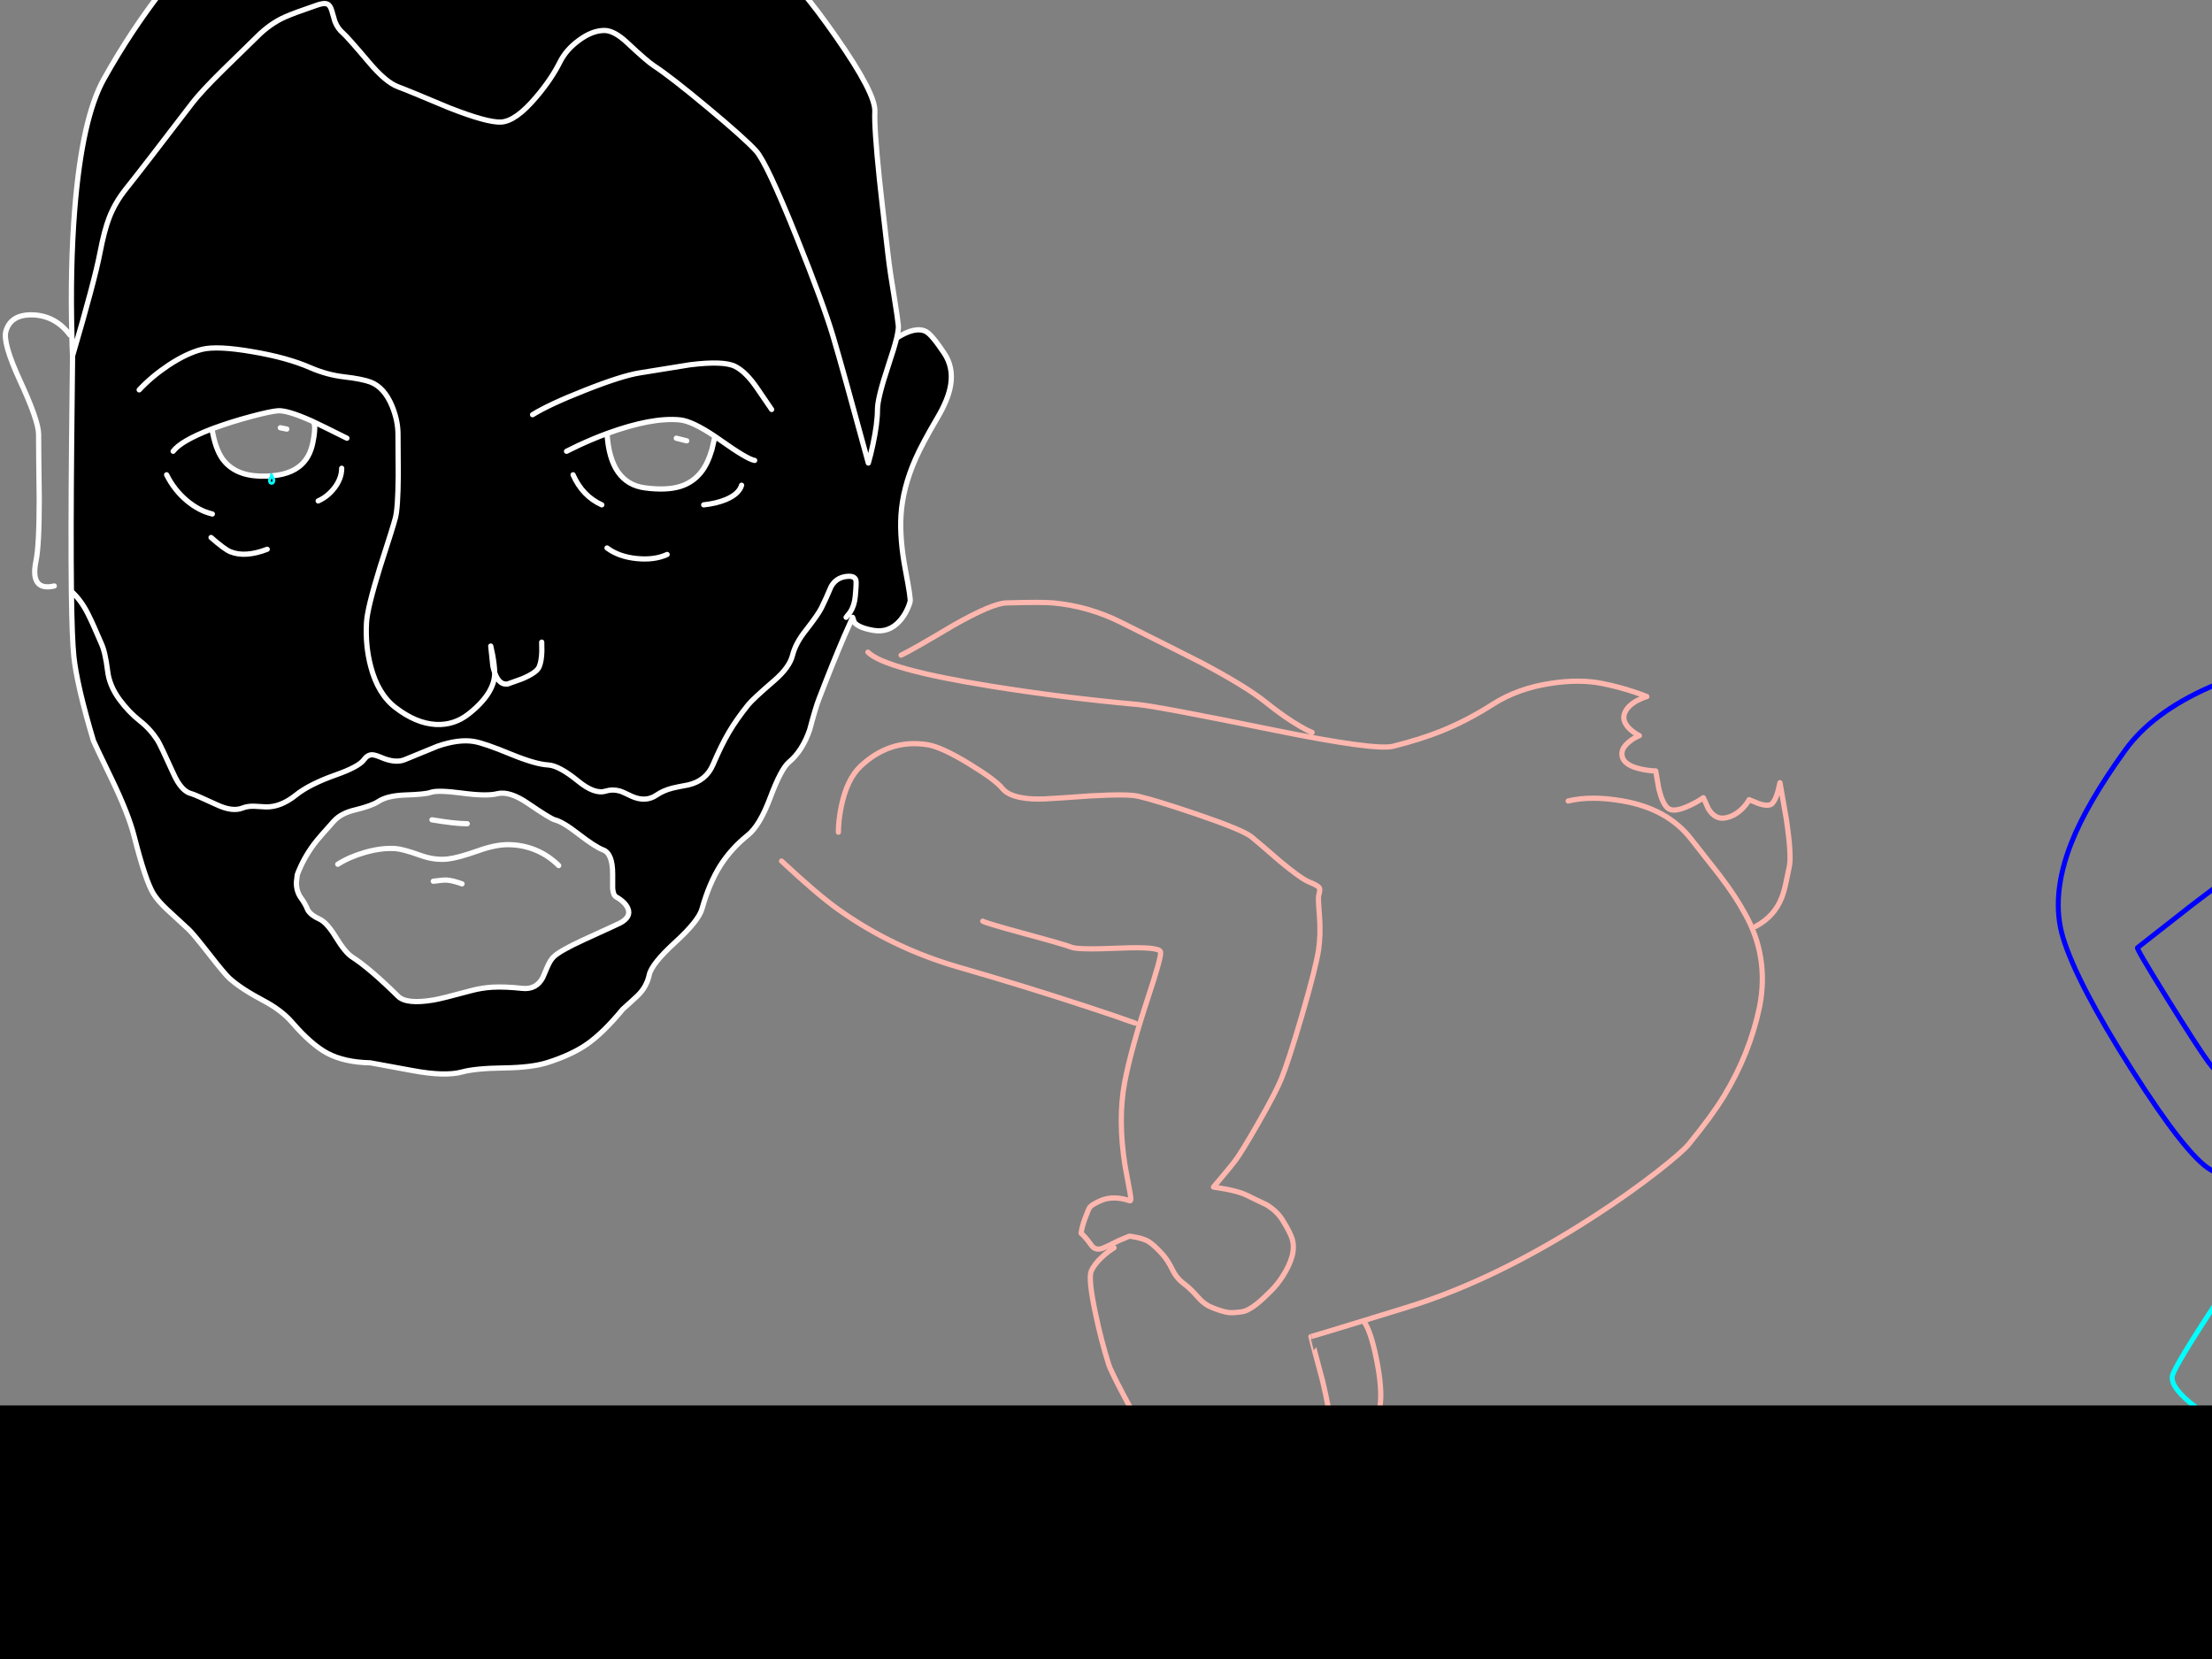 <?xml version="1.0" encoding="utf-8"?>
<svg id="EdithAnim06" image-rendering="inherit" baseProfile="basic" version="1.1" x="0px" y="0px" width="800" height="600" xmlns="http://www.w3.org/2000/svg" xmlns:xlink="http://www.w3.org/1999/xlink">
  <rect width="100%" height="100%" fill="#808080" stroke="none"/>
  <g id="Jean-Renof73r1" overflow="visible">
    <g id="Bec-nom-Jean">
      <path id="Layer3_0_1_STROKES" stroke="#F90" stroke-width="1.796" stroke-linejoin="round" stroke-linecap="round" fill="none" d="M897.85,517.491 Q897.67,517.357 897.491,517.222 M865.118,561.898 Q865.926,569.8 865.836,578.915 865.746,587.76 864.893,592.43 M916.034,498.409 Q913.744,498.723 912.846,498.903 912.532,499.038 912.308,499.038" test="Bec nom Jean"/>
      <path id="Layer3_0_2_STROKES" stroke="#FFF" stroke-width="1.796" stroke-linejoin="round" stroke-linecap="round" fill="none" d="M862.469,305.608 Q862.065,301.253 862.424,299.098 862.963,296.09 865.163,294.383 867.812,292.363 872.167,293.126 876.837,293.979 878.273,297.616 M862.334,348.353 Q860.313,352.259 860.089,355.851 859.871,359.267 861.369,361.105 861.397,361.15 861.436,361.195 864.714,365.101 869.967,365.101 874.637,365.056 879.037,362.137 M810.34,371.477 Q815.997,368.648 819.993,369.366 823.226,369.905 826.953,373.273 828.255,374.44 828.973,375.563 L833.867,375.024 Q839.48,374.216 843.251,372.824 849.044,370.668 853.983,367.705 858.412,365.034 860.358,362.654 860.998,361.859 861.369,361.105 M805.311,340.63 Q804.099,331.291 809.442,327.834 812.585,325.813 816.895,326.666 820.667,327.385 823.81,329.854 M828.973,375.563 Q829.967,377.068 830.23,378.75 830.375,379.731 830.275,380.771 830.051,383.24 828.3,386.743" test="Bec nom Jean"/>
      <path id="Layer3_0_3_STROKES" stroke="#FEB7AE" stroke-width="1.796" stroke-linejoin="round" stroke-linecap="round" fill="none" d="M889.858,277.501 Q895.246,285.763 899.781,294.069 913.189,318.689 914.463,335.602 914.532,336.513 914.553,337.802 914.867,356.211 908.446,368.154 903.866,376.64 895.246,382.702 883.617,390.829 875.849,394.061 860.224,400.482 841.321,399.315 826.818,398.417 817.344,395.812 809.352,393.567 804.368,389.841 M866.24,399.584 Q867.587,401.38 868.71,403.625 M927.574,455.934 Q924.565,453.778 921.198,451.578 914.463,447.268 912.622,447.313 910.691,447.358 909.793,448.66 909.165,449.603 909.165,450.77 909.165,453.374 909.659,455.529 910.287,458.223 911.499,459.301 913.295,460.873 912.981,460.783 910.197,459.93 906.785,459.166 899.96,457.64 896.682,458.044 891.429,458.717 887.613,464.914 885.772,467.877 887.119,472.142 888.286,475.869 890.531,477.575 892.866,479.326 896.099,480.763 900.05,482.514 903.193,482.649 907.997,482.874 915.9,481.302 M895.65,499.936 L900.723,496.388 Q906.381,492.707 909.165,491.854 914.328,490.327 915.406,490.192 918.459,489.788 919.492,491.854 920.479,493.829 917.157,496.388 915.451,497.646 912.846,498.903 M916.034,498.409 Q921.557,498.319 925.778,500.834 L931.525,504.111 Q937.182,508.018 936.778,511.385 936.239,515.606 933.949,518.749 931.525,522.116 928.247,522.61 923.712,523.284 919.447,523.059 913.879,522.745 912.532,520.814 912.128,520.23 909.838,519.467 908.671,519.063 905.079,518.075 903.462,517.626 900.858,517.806 898.613,517.94 897.85,517.491 M881.506,396.666 L879.261,393.074" test="Bec nom Jean"/>
      <path id="Layer3_0_4_STROKES" stroke="#00F" stroke-width="1.796" stroke-linejoin="round" stroke-linecap="round" fill="none" d="M918.279,342.067 L933.096,368.648 948.677,352.619 Q946.342,348.937 942.795,341.843 935.7,327.699 929.819,310.862 923.667,293.306 908.491,275.929 901.127,267.488 883.123,251.1 872.885,241.761 854.431,238.618 838.267,235.879 827.402,238.977 808.319,244.41 799.025,248.585 778.371,257.745 768.583,271.35 754.798,290.432 749.096,304.935 741.553,324.152 746.133,339.149 751.206,355.717 771.007,386.877 790.853,418.083 799.564,423.112 806.882,427.332 822.597,427.647 830.455,427.826 836.831,427.153 L804.368,389.841 Q801.18,387.506 798.666,384.049 794.849,378.84 783.669,360.88 772.399,342.741 773.073,342.741 L792.784,327.295 Q814.875,310.368 826.953,302.78 839.031,295.192 863.411,282.305 875.579,275.84 885.368,270.901 L889.858,277.501" test="Bec nom Jean"/>
      <path id="Layer3_0_5_STROKES" stroke="#0FF" stroke-width="1.796" stroke-linejoin="round" stroke-linecap="round" fill="none" d="M925.957,461.277 L924.161,464.554 Q922.5,468.82 923.039,473.624 923.622,478.608 924.206,479.012 924.835,479.461 928.876,480.359 932.827,481.976 949.126,482.604 964.347,483.188 972.025,482.425 980.421,481.616 988.683,480.045 998.695,478.159 1001.434,476.318 1004.263,474.432 1009.561,465.901 1014.59,457.819 1015.129,454.991 1015.667,452.386 1013.737,446.549 1011.716,440.398 1007.945,433.888 1004.532,427.961 993.891,420.418 985.988,414.85 978.311,410.989 972.07,407.891 958.914,402.862 944.546,397.339 940.37,396.89 933.366,396.486 929.37,396.261 922.051,395.857 918.369,394.645 914.373,393.298 909.299,393.118 907.144,393.029 899.915,393.298 L892.058,393.523 893.001,396.172 Q893.809,399.18 893.405,400.707 892.956,402.368 890.262,404.029 888.825,404.927 884.425,406.993 879.082,409.507 876.028,410.674 870.551,412.74 868.485,412.156 866.195,411.483 864.085,410.091 862.065,408.789 860.852,407.217 M836.831,475.241 L841.321,491.854 M897.85,517.491 Q897.85,517.447 897.895,517.447 896.099,501.283 895.65,499.936 895.335,498.948 885.547,497.87 876.028,496.793 868.71,496.793 866.106,496.793 846.619,494.997 830.41,493.515 826.504,494.548 822.597,495.58 823.63,493.605 825.426,490.237 825.157,489.609 824.708,488.441 831.937,479.057 840.737,467.697 843.117,463.118 848.056,453.689 848.954,450.995 M855.24,409.687 Q851.782,412.156 848.056,414.85 840.647,420.238 839.525,421.361 M821.116,442.015 Q812.495,454.587 803.739,467.832 786.228,494.323 785.645,497.691 784.926,501.956 794.176,508.96 803.784,516.279 813.483,517.896 822.283,519.377 851.693,519.602 876.388,519.781 886.221,519.243 891.564,518.973 895.246,518.165 897.087,517.806 897.85,517.491 M852.995,522.61 L858.652,538.235 Q864.399,555.163 865.118,561.898 L885.547,563.783 Q907.324,565.4 914.059,564.143 925.104,562.077 936.868,558.53 952.583,553.816 960.351,548.877 966.188,545.195 975.078,540.076 981.229,536.349 981.903,533.835 982.801,530.602 982.621,524.855 982.441,518.569 981.005,512.508 979.747,507.164 976.335,495.176 L973.147,484.221 M957.881,440.398 L963.494,450.725 M932.692,424.683 L955.906,434.606 Q979.253,444.933 980.107,446.909 982.801,453.195 980.107,454.542 979.029,455.08 969.151,454.542 958.644,453.958 955.861,454.542 952.942,455.125 947.644,455.529 941.807,455.934 939.427,456.338 936.284,456.876 933.86,458.179 931.48,459.436 931.121,459.481" test="Bec nom Jean"/>
    </g>
    <g id="Jean-Reno-body">
      <path id="Layer2_0_1_STROKES" stroke="#FEB7AE" stroke-width="1.89" stroke-linejoin="round" stroke-linecap="round" fill="none" d="M313.895,235.867 Q320.037,242.01 358.357,248.152 384.108,252.31 411.277,254.767 418.553,255.429 461.126,264.123 497.461,271.494 503.887,269.887 513.668,267.43 521.133,264.453 530.63,260.626 539.797,254.767 548.916,248.908 561.107,247.113 571.313,245.553 579.534,247.207 585.44,248.388 591.11,250.278 593.945,251.223 595.599,251.932 593.945,252.405 592.055,253.397 588.37,255.429 587.472,258.216 586.574,261.004 589.646,263.839 591.205,265.209 592.906,266.06 591.016,266.816 589.315,268.186 585.866,270.927 586.763,273.856 587.661,276.833 593.331,278.109 596.166,278.77 598.812,278.817 L599.852,284.865 Q601.316,291.197 603.537,292.52 605.758,293.843 611.144,291.291 613.838,290.063 616.058,288.504 L617.854,292.52 Q620.311,296.442 623.854,295.827 627.398,295.26 630.375,292.189 631.84,290.63 632.596,289.212 L636.045,290.63 Q639.731,291.811 640.912,290.63 642.093,289.449 643.038,286.141 L643.747,283.07 646.015,296.016 Q648.094,309.813 647.054,313.782 646.96,314.113 645.968,318.98 645.259,322.429 644.361,324.697 641.715,331.454 634.958,335.045 M567.155,289.685 Q575.376,287.7 586.622,289.638 603.017,292.425 611.57,303.387 614.877,307.64 621.776,316.381 627.682,324.083 630.989,330.273 639.92,346 636.376,364.104 632.879,380.925 623.524,396.375 619.224,403.463 610.861,413.716 608.498,416.598 599.71,423.497 589.268,431.671 576.557,439.893 541.073,462.903 508.801,472.826 L493.067,477.669 Q495.706,480.97 497.839,491.631 500.012,502.499 499.115,508.5 498.359,513.602 501.052,517.005 501.761,517.95 505.257,520.548 508.045,522.627 512.25,529.242 517.684,537.747 516.597,542.756 515.463,548.19 510.549,553.434 506.108,558.112 502.186,559.293 499.256,560.191 493.681,560.286 L488.72,560.238 495.145,561.561 Q502.375,563.877 506.675,568.743 512.25,575.075 514.518,579.516 517.164,584.619 515.652,587.643 514.612,589.77 511.825,596.196 508.376,602.149 501.95,605.126 495.949,607.914 482.861,604.842 476.293,603.094 473.505,602.385 468.78,601.204 466.985,601.346 464.622,601.535 446.053,606.26 427.247,611.079 420.68,611.741 413.781,612.45 405.512,608.953 401.638,607.158 400.079,606.543 397.527,605.457 396.346,605.598 392.566,605.787 390.629,606.024 387.274,606.496 384.77,608.433 381.935,610.607 378.06,609.662 374.375,608.764 373.43,606.307 372.343,603.519 372.437,601.866 372.579,599.55 374.847,597.802 376.926,596.196 380.234,595.629 381.887,595.392 383.116,595.44 382.218,594.4 381.604,593.03 380.375,590.289 381.698,588.825 383.163,587.218 386.99,586.415 390.203,585.753 392.802,585.99 393.936,586.084 391.385,584.289 388.219,582.068 389.258,581.028 390.487,579.8 393.653,579.894 395.117,579.942 398.708,580.556 399.937,580.745 401.921,582.162 403.339,583.202 404.378,582.682 407.686,581.028 412.127,578.949 418.931,575.784 421.625,574.886 425.877,573.468 430.13,572.523 M325.896,236.954 Q330.054,234.969 344.938,226.086 358.924,218.196 363.932,218.054 376.926,217.676 380.942,218.054 393.747,219.235 405.56,225.141 430.886,237.804 434.524,239.694 450.731,248.294 457.771,253.964 464.575,259.445 470.245,262.705 473.08,264.359 474.545,264.879 M303.216,300.978 Q303.216,296.914 304.208,291.906 306.24,281.841 311.249,277.116 321.785,267.194 335.346,269.32 340.544,270.123 350.702,276.36 360.058,282.078 362.515,285.149 364.452,287.559 369.272,288.456 372.957,289.165 377.871,288.929 380.517,288.834 394.456,287.842 407.875,287.086 411.702,287.984 418.034,289.449 432.681,294.41 449.455,300.127 452.573,302.631 454.936,304.521 462.968,311.514 470.481,317.751 473.363,318.933 476.671,320.256 477.191,321.153 477.521,321.768 476.907,323.941 476.671,324.792 477.191,331.076 477.71,337.927 476.907,343.314 475.915,349.976 470.812,367.411 465.992,383.854 463.441,390.091 461.362,395.241 454.794,406.676 448.793,417.118 446.667,419.859 445.202,421.796 441.895,425.718 L438.871,429.309 443.407,430.065 Q448.51,431.057 451.156,432.38 453.282,433.467 457.913,435.64 461.787,437.908 463.913,441.357 466.701,445.893 467.363,448.161 468.213,451.138 467.221,454.587 466.229,457.989 463.866,461.628 461.929,464.604 459.661,466.872 456.59,469.944 454.7,471.456 451.345,474.149 449.03,474.432 445.958,474.858 444.541,474.716 442.367,474.48 438.635,473.015 435.611,471.834 433.484,469.377 430.508,465.975 428.476,464.51 425.641,462.431 424.176,459.501 422.333,455.721 420.443,453.642 417.325,450.193 415.293,448.965 413.828,448.114 410.993,447.5 408.725,447.027 408.347,447.122 406.977,447.736 404.615,448.681 400.362,450.855 398.756,451.469 396.157,452.414 394.692,450.335 392.377,447.122 391,446.035 391.243,443.909 392.33,440.885 393.653,437.294 394.172,436.585 394.976,435.593 398,434.27 402.536,432.238 408.631,434.27 409.292,434.506 408.631,431.057 406.93,421.796 406.883,421.56 404.237,404.833 406.741,391.509 409.056,379.365 415.199,360.796 420.16,345.818 419.735,344.259 419.215,342.321 405.371,342.888 389.967,343.55 387.605,342.605 384.959,341.565 370.122,337.549 356.278,333.769 355.427,333.155 M282.662,311.42 Q295.892,323.752 303.311,328.997 323.061,343.03 347.159,349.929 370.784,356.733 393.038,364.056 404.142,367.695 410.521,370.01 M439.532,567.326 Q438.54,563.168 420.632,530.849 402.394,497.868 401.024,493.616 398.283,485.016 396.157,474.858 393.558,462.478 394.645,459.785 395.732,457.186 398.708,454.493 400.646,452.697 402.914,451.28 M429.846,562.601 Q428.57,563.546 426.586,564.444 422.711,566.286 419.451,566.145 416.096,566.003 409.907,563.546 405.418,561.75 402.677,560.238 401.685,559.671 400.929,557.545 400.268,555.75 399.134,555.75 398,555.75 395.543,557.876 392.755,560.286 391.573,560.711 389.778,561.372 386.187,560.427 383.021,559.577 381.179,558.348 379.714,557.403 379.336,555.23 379.1,553.718 379.289,550.552 379.43,548.237 380.753,546.867 380.801,546.772 383.777,544.41 385.242,543.228 386.801,542.756 387.557,542.52 388.03,542.52 M396.299,542.992 Q396.11,542.189 396.346,541.149 396.724,539.07 398.661,538.031 400.598,536.991 403.906,537.322 405.749,537.511 408.82,538.031 410.19,538.173 412.742,539.307 415.151,540.393 415.907,540.393 M430.13,579.847 Q422.995,583.58 415.199,587.36 399.701,595.014 396.582,595.44 393.464,595.865 390.109,595.723 L387.368,595.44 M493.067,477.669 L493.019,477.693 Q474.545,483.363 474.119,483.363 474.025,483.363 478.372,499.569 482.624,517.619 481.868,526.218 L480.073,545.969 Q478.703,566.381 480.923,569.925" test="Jean Reno body"/>
    </g>
    <g id="Jean-Renof0r1">
      <g id="JeanRenoFace">
        <path fill="#000" stroke="none" d="M209.335,14.608 Q204.752,17.963 202.531,22.405 199.413,28.689 193.837,35.209 186.561,43.809 181.269,44.14 176.308,44.423 162.463,38.989 147.769,32.8 143.941,31.382 139.5,29.728 133.452,22.546 125.608,13.285 124.049,11.962 122.112,10.309 121.12,7.757 120.316,4.922 119.986,3.835 119.419,1.898 118.379,1.473 117.103,.906 114.127,2.04 106.472,4.639 103.165,6.103 97.684,8.513 92.864,13.38 84.595,21.46 80.39,25.57 72.877,32.989 69.712,37.052 51.284,61.15 45.614,68.237 41.598,73.246 39.471,78.774 37.723,83.31 36.164,91.39 34.274,101.312 26.242,128.717 L25.911,159.004 Q25.582,193.206 25.816,213.862 29.407,217.122 31.911,222.225 33.471,225.296 36.636,232.715 38.054,235.739 38.905,242.542 39.519,247.976 43.251,253.032 46.512,257.474 50.623,260.734 54.308,263.616 56.954,267.68 57.946,269.191 62.766,279.87 65.601,286.201 69.239,287.052 70.279,287.288 78.453,291.068 84.028,293.667 87.667,292.25 89.557,291.494 91.966,291.588 93.337,291.635 96.124,291.824 101.511,291.966 107.039,287.525 111.858,283.65 121.45,280.248 129.766,277.319 131.609,274.767 132.885,273.019 134.491,272.972 135.578,272.972 137.704,273.869 142.902,276.137 146.304,274.767 149.848,273.35 158.305,269.853 165.913,267.254 171.346,268.152 175.126,268.766 184.813,272.782 193.696,276.421 198.279,276.657 202.201,276.893 209.052,282.469 215.053,287.383 219.069,286.107 221.526,285.351 224.077,286.06 225.117,286.343 228.283,287.903 233.433,290.312 237.496,287.525 239.906,285.871 243.261,285.02 245.198,284.548 248.884,283.886 255.357,282.374 257.814,276.657 260.979,269.286 263.673,264.75 266.272,260.308 270.571,254.922 272.178,252.89 280.021,246.133 285.549,241.361 286.636,236.967 287.723,232.667 291.314,228.131 295.85,222.32 297.031,219.957 298.685,216.65 300.575,212.161 302.229,209.184 305.536,208.57 309.033,207.955 309.553,209.845 309.789,210.649 309.316,215.705 309.033,218.965 307.474,221.422 L306.009,223.265 307.474,221.422 Q309.033,218.965 309.316,215.705 309.789,210.649 309.553,209.845 309.033,207.955 305.536,208.57 302.229,209.184 300.575,212.161 298.685,216.65 297.031,219.957 295.85,222.32 291.314,228.131 287.723,232.667 286.636,236.967 285.549,241.361 280.021,246.133 272.178,252.89 270.571,254.922 266.272,260.308 263.673,264.75 260.979,269.286 257.814,276.657 255.357,282.374 248.884,283.886 245.198,284.548 243.261,285.02 239.906,285.871 237.496,287.525 233.433,290.312 228.283,287.903 225.117,286.343 224.077,286.06 221.526,285.351 219.069,286.107 215.053,287.383 209.052,282.469 202.201,276.893 198.279,276.657 193.696,276.421 184.813,272.782 175.126,268.766 171.346,268.152 165.913,267.254 158.305,269.853 149.848,273.35 146.304,274.767 142.902,276.137 137.704,273.869 135.578,272.972 134.491,272.972 132.885,273.019 131.609,274.767 129.766,277.319 121.45,280.248 111.858,283.65 107.039,287.525 101.511,291.966 96.124,291.824 93.337,291.635 91.966,291.588 89.557,291.494 87.667,292.25 84.028,293.667 78.453,291.068 70.279,287.288 69.239,287.052 65.601,286.201 62.766,279.87 57.946,269.191 56.954,267.68 54.308,263.616 50.623,260.734 46.512,257.474 43.251,253.032 39.519,247.976 38.905,242.542 38.054,235.739 36.636,232.715 33.471,225.296 31.911,222.225 29.407,217.122 25.816,213.862 25.815,213.98 25.816,214.098 26.053,231.25 26.714,237.44 27.186,242.165 28.982,250.055 30.919,258.324 33.802,267.916 34.038,268.625 40.369,281.713 46.417,294.281 48.449,302.172 52.702,318.899 55.584,323.387 57.143,325.844 60.309,328.821 62.341,330.758 68.294,336.192 69.901,337.704 75.665,345.075 81.335,352.352 83.036,353.864 87.194,357.596 95.038,361.754 101.794,365.298 105.622,369.74 112.567,377.772 118.332,380.891 124.569,384.198 133.972,384.387 134.161,384.387 148.855,387.128 160.857,389.395 167.094,387.695 171.913,386.371 182.356,386.23 192.373,386.088 197.995,384.292 206.642,381.552 212.265,377.677 218.266,373.472 225.211,365.015 228.755,361.849 230.598,360.1 233.858,356.982 234.803,352.588 235.654,348.619 244.064,340.917 252.664,333.073 253.892,328.679 256.443,319.56 260.46,313.134 264.382,306.944 270.429,302.078 274.777,298.628 278.604,288.375 282.478,278.075 285.313,275.665 290.227,271.554 292.826,263.947 295,255.82 296.086,253.032 301.426,239.14 305.442,229.832 L308.371,223.265 308.986,225.107 Q310.639,227.092 315.931,227.99 321.46,228.935 325.381,224.587 327.98,221.658 329.161,217.594 329.445,216.555 327.508,206.396 325.334,195.056 325.854,186.362 326.468,176.487 331.099,165.997 333.414,160.658 339.131,150.925 343.053,144.263 343.856,139.018 344.801,132.734 341.494,127.772 337.005,121.016 334.926,119.929 331.099,117.897 324.295,122.244 323.397,125.882 321.318,132.072 317.349,143.979 317.349,148.09 317.349,153.098 315.695,160.8 314.892,164.627 314.041,167.462 305.064,134.387 301.284,121.63 297.787,109.864 288.054,85.625 277.234,58.693 273.406,54.535 269.107,49.857 255.877,38.848 242.505,27.697 236.551,23.822 234,22.168 226.865,15.459 222.14,11.017 218.596,11.017 214.155,11.017 209.335,14.608 M273.879,140.483 Q279.029,148.043 279.076,148.09 279.029,148.043 273.879,140.483 269.815,134.482 265.846,132.497 261.641,130.418 249.498,131.93 235.843,134.151 231.354,134.86 224.833,135.899 211.462,141.191 198.515,146.294 192.609,149.98 198.515,146.294 211.462,141.191 224.833,135.899 231.354,134.86 235.843,134.151 249.498,131.93 261.641,130.418 265.846,132.497 269.815,134.482 273.879,140.483 M258.57,157.823 L257.483,162.548 Q255.924,167.84 253.561,170.77 250.585,174.503 246.049,175.92 241.04,177.479 233.244,176.44 220.628,174.786 219.541,156.784 214.367,158.706 209.146,161.131 L204.894,163.21 209.146,161.131 Q214.367,158.706 219.541,156.784 219.612,156.762 219.683,156.736 235.89,150.83 246.001,151.87 250.396,152.334 258.57,157.823 259.535,158.473 260.554,159.194 270.335,166.139 272.934,166.517 270.335,166.139 260.554,159.194 259.535,158.473 258.57,157.823 M262.586,180.645 Q267.264,178.66 268.209,175.495 267.264,178.66 262.586,180.645 259.042,182.11 254.506,182.582 259.042,182.11 262.586,180.645 M230.22,202.002 Q236.646,202.664 241.276,200.537 236.646,202.664 230.22,202.002 223.747,201.34 219.541,198.175 223.747,201.34 230.22,202.002 M207.256,171.715 Q210.658,179.416 217.651,182.582 210.658,179.416 207.256,171.715 M195.964,235.502 L195.916,232.242 195.964,235.502 Q195.869,239.14 194.971,241.219 194.074,243.299 188.782,245.519 L183.631,247.362 Q180.513,247.882 178.906,243.251 178.906,243.44 178.906,243.582 178.906,246.937 176.686,250.575 174.229,254.497 169.456,258.23 164.212,262.34 157.644,262.01 150.462,261.631 142.996,255.867 136.665,251 134.066,240.983 132.082,233.47 132.554,225.154 132.838,219.957 137.421,205.168 142.288,190.142 142.996,187.307 143.941,183.764 144.036,171.856 143.941,159.43 143.941,157.067 143.941,152.153 141.815,146.909 138.98,140.057 133.972,138.167 130.9,137.033 124.333,136.277 118.237,135.569 112.237,132.97 103.921,129.331 91.399,127.205 78.595,124.985 73.019,126.355 67.585,127.725 60.97,132.072 54.828,136.183 50.339,141.002 54.828,136.183 60.97,132.072 67.585,127.725 73.019,126.355 78.595,124.985 91.399,127.205 103.921,129.331 112.237,132.97 118.237,135.569 124.333,136.277 130.9,137.033 133.972,138.167 138.98,140.057 141.815,146.909 143.941,152.153 143.941,157.067 143.941,159.43 144.036,171.856 143.941,183.764 142.996,187.307 142.288,190.142 137.421,205.168 132.838,219.957 132.554,225.154 132.082,233.47 134.066,240.983 136.665,251 142.996,255.867 150.462,261.631 157.644,262.01 164.212,262.34 169.456,258.23 174.229,254.497 176.686,250.575 178.906,246.937 178.906,243.582 178.906,243.44 178.906,243.251 178.528,242.212 178.245,240.889 L177.489,233.659 178.198,237.014 Q178.859,240.7 178.906,243.251 180.513,247.882 183.631,247.362 L188.782,245.519 Q194.074,243.299 194.971,241.219 195.869,239.14 195.964,235.502 M200.641,296.502 Q203.618,297.258 209.194,301.605 215.242,306.283 218.124,307.37 221.573,308.693 221.573,316.064 221.573,320.883 221.573,321.261 221.762,323.765 222.849,324.38 226.156,326.27 227.101,328.585 228.377,331.609 224.266,333.83 223.558,334.208 211.32,339.783 202.437,343.847 200.169,346.115 199.035,347.249 197.995,349.611 L196.294,353.58 Q193.932,358.021 188.829,357.455 182.686,356.793 178.15,357.029 174.04,357.266 169.929,358.4 160.054,361.093 156.793,361.66 146.965,363.314 143.941,360.29 133.688,350.178 127.357,346.115 124.9,344.555 121.45,338.933 118.237,333.641 115.544,332.412 112.426,330.995 111.339,329.152 110.347,326.742 108.929,324.852 107.181,322.49 107.181,319.182 L107.512,316.347 Q109.685,310.488 113.607,305.243 115.355,302.928 120.742,296.975 123.34,294.092 128.443,292.911 134.444,291.446 136.807,289.887 140.02,287.761 146.446,287.525 153.864,287.288 155.754,286.58 158.258,285.682 166.905,286.816 175.977,288.044 179.851,287.052 184.246,285.965 190.955,290.549 199.129,296.124 200.641,296.502 M125.467,158.485 Q116.555,154.028 113.323,152.531 L113.749,153.618 Q114.032,155.603 113.182,159.902 112.048,165.809 108.126,168.785 103.306,172.518 93.809,172.187 84.784,171.856 80.485,165.997 77.839,162.265 76.657,155.083 65.418,159.438 62.624,163.21 65.418,159.438 76.657,155.083 76.82,155.053 76.988,154.988 83.461,152.579 91.116,150.547 97.731,148.799 100.424,148.562 103.779,148.279 112.426,152.106 112.804,152.274 113.323,152.531 116.555,154.028 125.467,158.485 M120.931,176.487 Q123.577,173.038 123.577,169.352 123.577,173.038 120.931,176.487 118.474,179.653 115.072,181.165 118.474,179.653 120.931,176.487 M67.633,181.117 Q72.074,184.803 76.799,185.89 72.074,184.803 67.633,181.117 63.002,177.243 60.262,171.715 63.002,177.243 67.633,181.117 M76.327,194.395 Q81.241,198.695 83.32,199.545 88.706,201.719 96.644,198.647 88.706,201.719 83.32,199.545 81.241,198.695 76.327,194.395 M263.437,-19.742 Q258.617,-21.16 256.491,-22.53 253.561,-24.325 253.089,-27.255 252.191,-32.547 260.365,-37.508 264.429,-40.012 268.681,-41.43 264.571,-41.902 259.137,-41.666 248.269,-41.194 241.749,-37.65 238.252,-35.713 235.276,-36.185 233.291,-36.469 230.362,-38.217 226.912,-40.296 225.353,-40.816 222.187,-41.902 218.596,-40.957 212.596,-39.398 201.161,-44.785 194.452,-47.95 193.554,-48.329 189.916,-49.746 188.356,-48.99 185.191,-47.383 165.298,-48.281 147.721,-49.085 138.697,-50.407 132.743,-51.305 123.813,-58.723 L116.017,-66 116.678,-62.74 Q117.387,-58.912 117.481,-55.888 117.859,-46.344 112.237,-48.99 106.614,-51.636 94.707,-52.014 L83.887,-51.825 91.636,-44.737 Q98.345,-37.886 93.337,-39.067 88.328,-40.249 77.791,-35.996 L68.294,-31.507 70.468,-31.366 Q72.972,-31.082 74.626,-30.373 79.918,-28.153 74.909,-22.53 64.278,-10.623 58.891,-3.724 47.362,11.065 37.582,28.547 29.644,42.722 26.998,76.034 25.344,97.154 26.005,121.488 26.1,126.024 26.242,128.717 34.274,101.312 36.164,91.39 37.723,83.31 39.471,78.774 41.598,73.246 45.614,68.237 51.284,61.15 69.712,37.052 72.877,32.989 80.39,25.57 84.595,21.46 92.864,13.38 97.684,8.513 103.165,6.103 106.472,4.639 114.127,2.04 117.103,.906 118.379,1.473 119.419,1.898 119.986,3.835 120.316,4.922 121.12,7.757 122.112,10.309 124.049,11.962 125.608,13.285 133.452,22.546 139.5,29.728 143.941,31.382 147.769,32.8 162.463,38.989 176.308,44.423 181.269,44.14 186.561,43.809 193.837,35.209 199.413,28.689 202.531,22.405 204.752,17.963 209.335,14.608 214.155,11.017 218.596,11.017 222.14,11.017 226.865,15.459 234,22.168 236.551,23.822 242.505,27.697 255.877,38.848 269.107,49.857 273.406,54.535 277.234,58.693 288.054,85.625 297.787,109.864 301.284,121.63 305.064,134.387 314.041,167.462 314.892,164.627 315.695,160.8 317.349,153.098 317.349,148.09 317.349,143.979 321.318,132.072 323.397,125.882 324.295,122.244 325.003,119.125 324.909,117.85 324.673,115.251 323.397,107.36 321.885,98.383 321.129,91.862 318.436,68.663 318.058,64.882 316.12,46.077 316.404,40.36 316.735,33.934 302.512,13.522 288.81,-6.182 280.494,-12.608 276.1,-16.01 263.437,-19.742Z" test="JeanRenoFace" vector-effect="non-scaling-stroke" stroke-width="1"/>
        <path id="Layer4_0_1_STROKES" stroke="#FFF" stroke-width="1.89" stroke-linejoin="round" stroke-linecap="round" fill="none" d="M26.242,128.717 Q26.1,126.024 26.005,121.488 25.344,97.154 26.998,76.034 29.644,42.722 37.582,28.547 47.362,11.065 58.891,-3.724 64.278,-10.623 74.909,-22.53 79.918,-28.153 74.626,-30.373 72.972,-31.082 70.468,-31.366 L68.294,-31.507 77.791,-35.996 Q88.328,-40.249 93.337,-39.067 98.345,-37.886 91.636,-44.737 L83.887,-51.825 94.707,-52.014 Q106.614,-51.636 112.237,-48.99 117.859,-46.344 117.481,-55.888 117.387,-58.912 116.678,-62.74 L116.017,-66 123.813,-58.723 Q132.743,-51.305 138.697,-50.407 147.721,-49.085 165.298,-48.281 185.191,-47.383 188.356,-48.99 189.916,-49.746 193.554,-48.329 194.452,-47.95 201.161,-44.785 212.596,-39.398 218.596,-40.957 222.187,-41.902 225.353,-40.816 226.912,-40.296 230.362,-38.217 233.291,-36.469 235.276,-36.185 238.252,-35.713 241.749,-37.65 248.269,-41.194 259.137,-41.666 264.571,-41.902 268.681,-41.43 264.429,-40.012 260.365,-37.508 252.191,-32.547 253.089,-27.255 253.561,-24.325 256.491,-22.53 258.617,-21.16 263.437,-19.742 276.1,-16.01 280.494,-12.608 288.81,-6.182 302.512,13.522 316.735,33.934 316.404,40.36 316.12,46.077 318.058,64.882 318.436,68.663 321.129,91.862 321.885,98.383 323.397,107.36 324.673,115.251 324.909,117.85 325.003,119.125 324.295,122.244 331.099,117.897 334.926,119.929 337.005,121.016 341.494,127.772 344.801,132.734 343.856,139.018 343.053,144.263 339.131,150.925 333.414,160.658 331.099,165.997 326.468,176.487 325.854,186.362 325.334,195.056 327.508,206.396 329.445,216.555 329.161,217.594 327.98,221.658 325.381,224.587 321.46,228.935 315.931,227.99 310.639,227.092 308.986,225.107 L308.371,223.265 305.442,229.832 Q301.426,239.14 296.086,253.032 295,255.82 292.826,263.947 290.227,271.554 285.313,275.665 282.478,278.075 278.604,288.375 274.777,298.628 270.429,302.078 264.382,306.944 260.46,313.134 256.443,319.56 253.892,328.679 252.664,333.073 244.064,340.917 235.654,348.619 234.803,352.588 233.858,356.982 230.598,360.1 228.755,361.849 225.211,365.015 218.266,373.472 212.265,377.677 206.642,381.552 197.995,384.292 192.373,386.088 182.356,386.23 171.913,386.371 167.094,387.695 160.857,389.395 148.855,387.128 134.161,384.387 133.972,384.387 124.569,384.198 118.332,380.891 112.567,377.772 105.622,369.74 101.794,365.298 95.038,361.754 87.194,357.596 83.036,353.864 81.335,352.352 75.665,345.075 69.901,337.704 68.294,336.192 62.341,330.758 60.309,328.821 57.143,325.844 55.584,323.387 52.702,318.899 48.449,302.172 46.417,294.281 40.369,281.713 34.038,268.625 33.802,267.916 30.919,258.324 28.982,250.055 27.186,242.165 26.714,237.44 26.053,231.25 25.816,214.098 25.815,213.98 25.816,213.862 25.582,193.206 25.911,159.004 L26.242,128.717 Q34.274,101.312 36.164,91.39 37.723,83.31 39.471,78.774 41.598,73.246 45.614,68.237 51.284,61.15 69.712,37.052 72.877,32.989 80.39,25.57 84.595,21.46 92.864,13.38 97.684,8.513 103.165,6.103 106.472,4.639 114.127,2.04 117.103,.906 118.379,1.473 119.419,1.898 119.986,3.835 120.316,4.922 121.12,7.757 122.112,10.309 124.049,11.962 125.608,13.285 133.452,22.546 139.5,29.728 143.941,31.382 147.769,32.8 162.463,38.989 176.308,44.423 181.269,44.14 186.561,43.809 193.837,35.209 199.413,28.689 202.531,22.405 204.752,17.963 209.335,14.608 214.155,11.017 218.596,11.017 222.14,11.017 226.865,15.459 234,22.168 236.551,23.822 242.505,27.697 255.877,38.848 269.107,49.857 273.406,54.535 277.234,58.693 288.054,85.625 297.787,109.864 301.284,121.63 305.064,134.387 314.041,167.462 314.892,164.627 315.695,160.8 317.349,153.098 317.349,148.09 317.349,143.979 321.318,132.072 323.397,125.882 324.295,122.244 M192.609,149.98 Q198.515,146.294 211.462,141.191 224.833,135.899 231.354,134.86 235.843,134.151 249.498,131.93 261.641,130.418 265.846,132.497 269.815,134.482 273.879,140.483 279.029,148.043 279.076,148.09 M219.541,156.784 Q220.628,174.786 233.244,176.44 241.04,177.479 246.049,175.92 250.585,174.503 253.561,170.77 255.924,167.84 257.483,162.548 L258.57,157.823 Q250.396,152.334 246.001,151.87 235.89,150.83 219.683,156.736 219.612,156.762 219.541,156.784 214.367,158.706 209.146,161.131 L204.894,163.21 M258.57,157.823 Q259.535,158.473 260.554,159.194 270.335,166.139 272.934,166.517 M254.506,182.582 Q259.042,182.11 262.586,180.645 267.264,178.66 268.209,175.495 M25.816,213.862 Q29.407,217.122 31.911,222.225 33.471,225.296 36.636,232.715 38.054,235.739 38.905,242.542 39.519,247.976 43.251,253.032 46.512,257.474 50.623,260.734 54.308,263.616 56.954,267.68 57.946,269.191 62.766,279.87 65.601,286.201 69.239,287.052 70.279,287.288 78.453,291.068 84.028,293.667 87.667,292.25 89.557,291.494 91.966,291.588 93.337,291.635 96.124,291.824 101.511,291.966 107.039,287.525 111.858,283.65 121.45,280.248 129.766,277.319 131.609,274.767 132.885,273.019 134.491,272.972 135.578,272.972 137.704,273.869 142.902,276.137 146.304,274.767 149.848,273.35 158.305,269.853 165.913,267.254 171.346,268.152 175.126,268.766 184.813,272.782 193.696,276.421 198.279,276.657 202.201,276.893 209.052,282.469 215.053,287.383 219.069,286.107 221.526,285.351 224.077,286.06 225.117,286.343 228.283,287.903 233.433,290.312 237.496,287.525 239.906,285.871 243.261,285.02 245.198,284.548 248.884,283.886 255.357,282.374 257.814,276.657 260.979,269.286 263.673,264.75 266.272,260.308 270.571,254.922 272.178,252.89 280.021,246.133 285.549,241.361 286.636,236.967 287.723,232.667 291.314,228.131 295.85,222.32 297.031,219.957 298.685,216.65 300.575,212.161 302.229,209.184 305.536,208.57 309.033,207.955 309.553,209.845 309.789,210.649 309.316,215.705 309.033,218.965 307.474,221.422 L306.009,223.265 M244.584,158.485 L248.364,159.43 M219.541,198.175 Q223.747,201.34 230.22,202.002 236.646,202.664 241.276,200.537 M207.256,171.715 Q210.658,179.416 217.651,182.582 M178.906,243.251 Q180.513,247.882 183.631,247.362 L188.782,245.519 Q194.074,243.299 194.971,241.219 195.869,239.14 195.964,235.502 L195.916,232.242 M178.906,243.251 Q178.859,240.7 178.198,237.014 L177.489,233.659 178.245,240.889 Q178.528,242.212 178.906,243.251 178.906,243.44 178.906,243.582 178.906,246.937 176.686,250.575 174.229,254.497 169.456,258.23 164.212,262.34 157.644,262.01 150.462,261.631 142.996,255.867 136.665,251 134.066,240.983 132.082,233.47 132.554,225.154 132.838,219.957 137.421,205.168 142.288,190.142 142.996,187.307 143.941,183.764 144.036,171.856 143.941,159.43 143.941,157.067 143.941,152.153 141.815,146.909 138.98,140.057 133.972,138.167 130.9,137.033 124.333,136.277 118.237,135.569 112.237,132.97 103.921,129.331 91.399,127.205 78.595,124.985 73.019,126.355 67.585,127.725 60.97,132.072 54.828,136.183 50.339,141.002 M122.159,312.567 Q126.317,309.921 131.893,308.315 137.941,306.566 142.996,306.897 145.737,307.086 151.927,309.307 157.124,311.197 161.896,310.677 165.676,310.252 172.764,307.748 179.048,305.48 183.631,305.48 189.49,305.48 194.641,307.842 198.799,309.779 202.059,313.04 M107.512,316.347 Q109.685,310.488 113.607,305.243 115.355,302.928 120.742,296.975 123.34,294.092 128.443,292.911 134.444,291.446 136.807,289.887 140.02,287.761 146.446,287.525 153.864,287.288 155.754,286.58 158.258,285.682 166.905,286.816 175.977,288.044 179.851,287.052 184.246,285.965 190.955,290.549 199.129,296.124 200.641,296.502 203.618,297.258 209.194,301.605 215.242,306.283 218.124,307.37 221.573,308.693 221.573,316.064 221.573,320.883 221.573,321.261 221.762,323.765 222.849,324.38 226.156,326.27 227.101,328.585 228.377,331.609 224.266,333.83 223.558,334.208 211.32,339.783 202.437,343.847 200.169,346.115 199.035,347.249 197.995,349.611 L196.294,353.58 Q193.932,358.021 188.829,357.455 182.686,356.793 178.15,357.029 174.04,357.266 169.929,358.4 160.054,361.093 156.793,361.66 146.965,363.314 143.941,360.29 133.688,350.178 127.357,346.115 124.9,344.555 121.45,338.933 118.237,333.641 115.544,332.412 112.426,330.995 111.339,329.152 110.347,326.742 108.929,324.852 107.181,322.49 107.181,319.182 L107.512,316.347Z M25.297,121.157 Q20.099,114.211 11.972,113.881 3.94,113.597 2.144,119.74 .916,123.945 7.153,137.506 13.957,152.201 13.957,157.067 13.957,162.265 14.193,180.503 14.193,197.277 13.011,202.9 11.736,209.042 14.004,211.169 15.799,212.822 19.626,211.925 M125.467,158.485 Q116.555,154.028 113.347,152.531 L113.749,153.618 Q114.032,155.603 113.182,159.902 112.048,165.809 108.126,168.785 103.306,172.518 93.809,172.187 84.784,171.856 80.485,165.997 77.839,162.265 76.657,155.106 65.418,159.438 62.624,163.21 M113.347,152.531 Q112.804,152.274 112.426,152.106 103.779,148.279 100.424,148.562 97.731,148.799 91.116,150.547 83.461,152.579 76.988,154.988 76.82,155.053 76.657,155.106 M101.369,154.705 L103.732,155.177 M115.072,181.165 Q118.474,179.653 120.931,176.487 123.577,173.038 123.577,169.352 M60.262,171.715 Q63.002,177.243 67.633,181.117 72.074,184.803 76.799,185.89 M76.327,194.395 Q81.241,198.695 83.32,199.545 88.706,201.719 96.644,198.647 M156.226,296.502 Q164.731,297.92 168.984,297.92 M156.699,318.71 Q160.337,318.237 161.377,318.284 163.597,318.379 167.094,319.655" test="JeanRenoFace"/>
      </g>
      <g id="TearAnimf0r1">
        <g id="TearGraphic">
          <path id="Layer5_0_1_STROKES" stroke="#0FF" stroke-width="1" stroke-linejoin="round" stroke-linecap="round" fill="none" d="M98.145,171.796 Q98.136,172.173 98.045,172.433 97.941,172.71 97.631,173.152 97.317,173.602 97.499,174.193 97.681,174.799 98.186,174.817 98.682,174.835 98.91,174.394 99.096,174.034 99.06,173.529 99.042,173.279 98.687,172.765 98.3,172.201 98.186,171.65" test="TearGraphic" vector-effect="non-scaling-stroke"/>
        </g>
      </g>
    </g>
    <g id="BlackMaskRect">
      <path fill="#000" stroke="none" d="M823.45,613.6 L823.45,508.3 -23.6,508.3 -23.6,613.6 823.45,613.6Z" test="BlackMaskRect"/>
    </g>
  </g>
</svg>